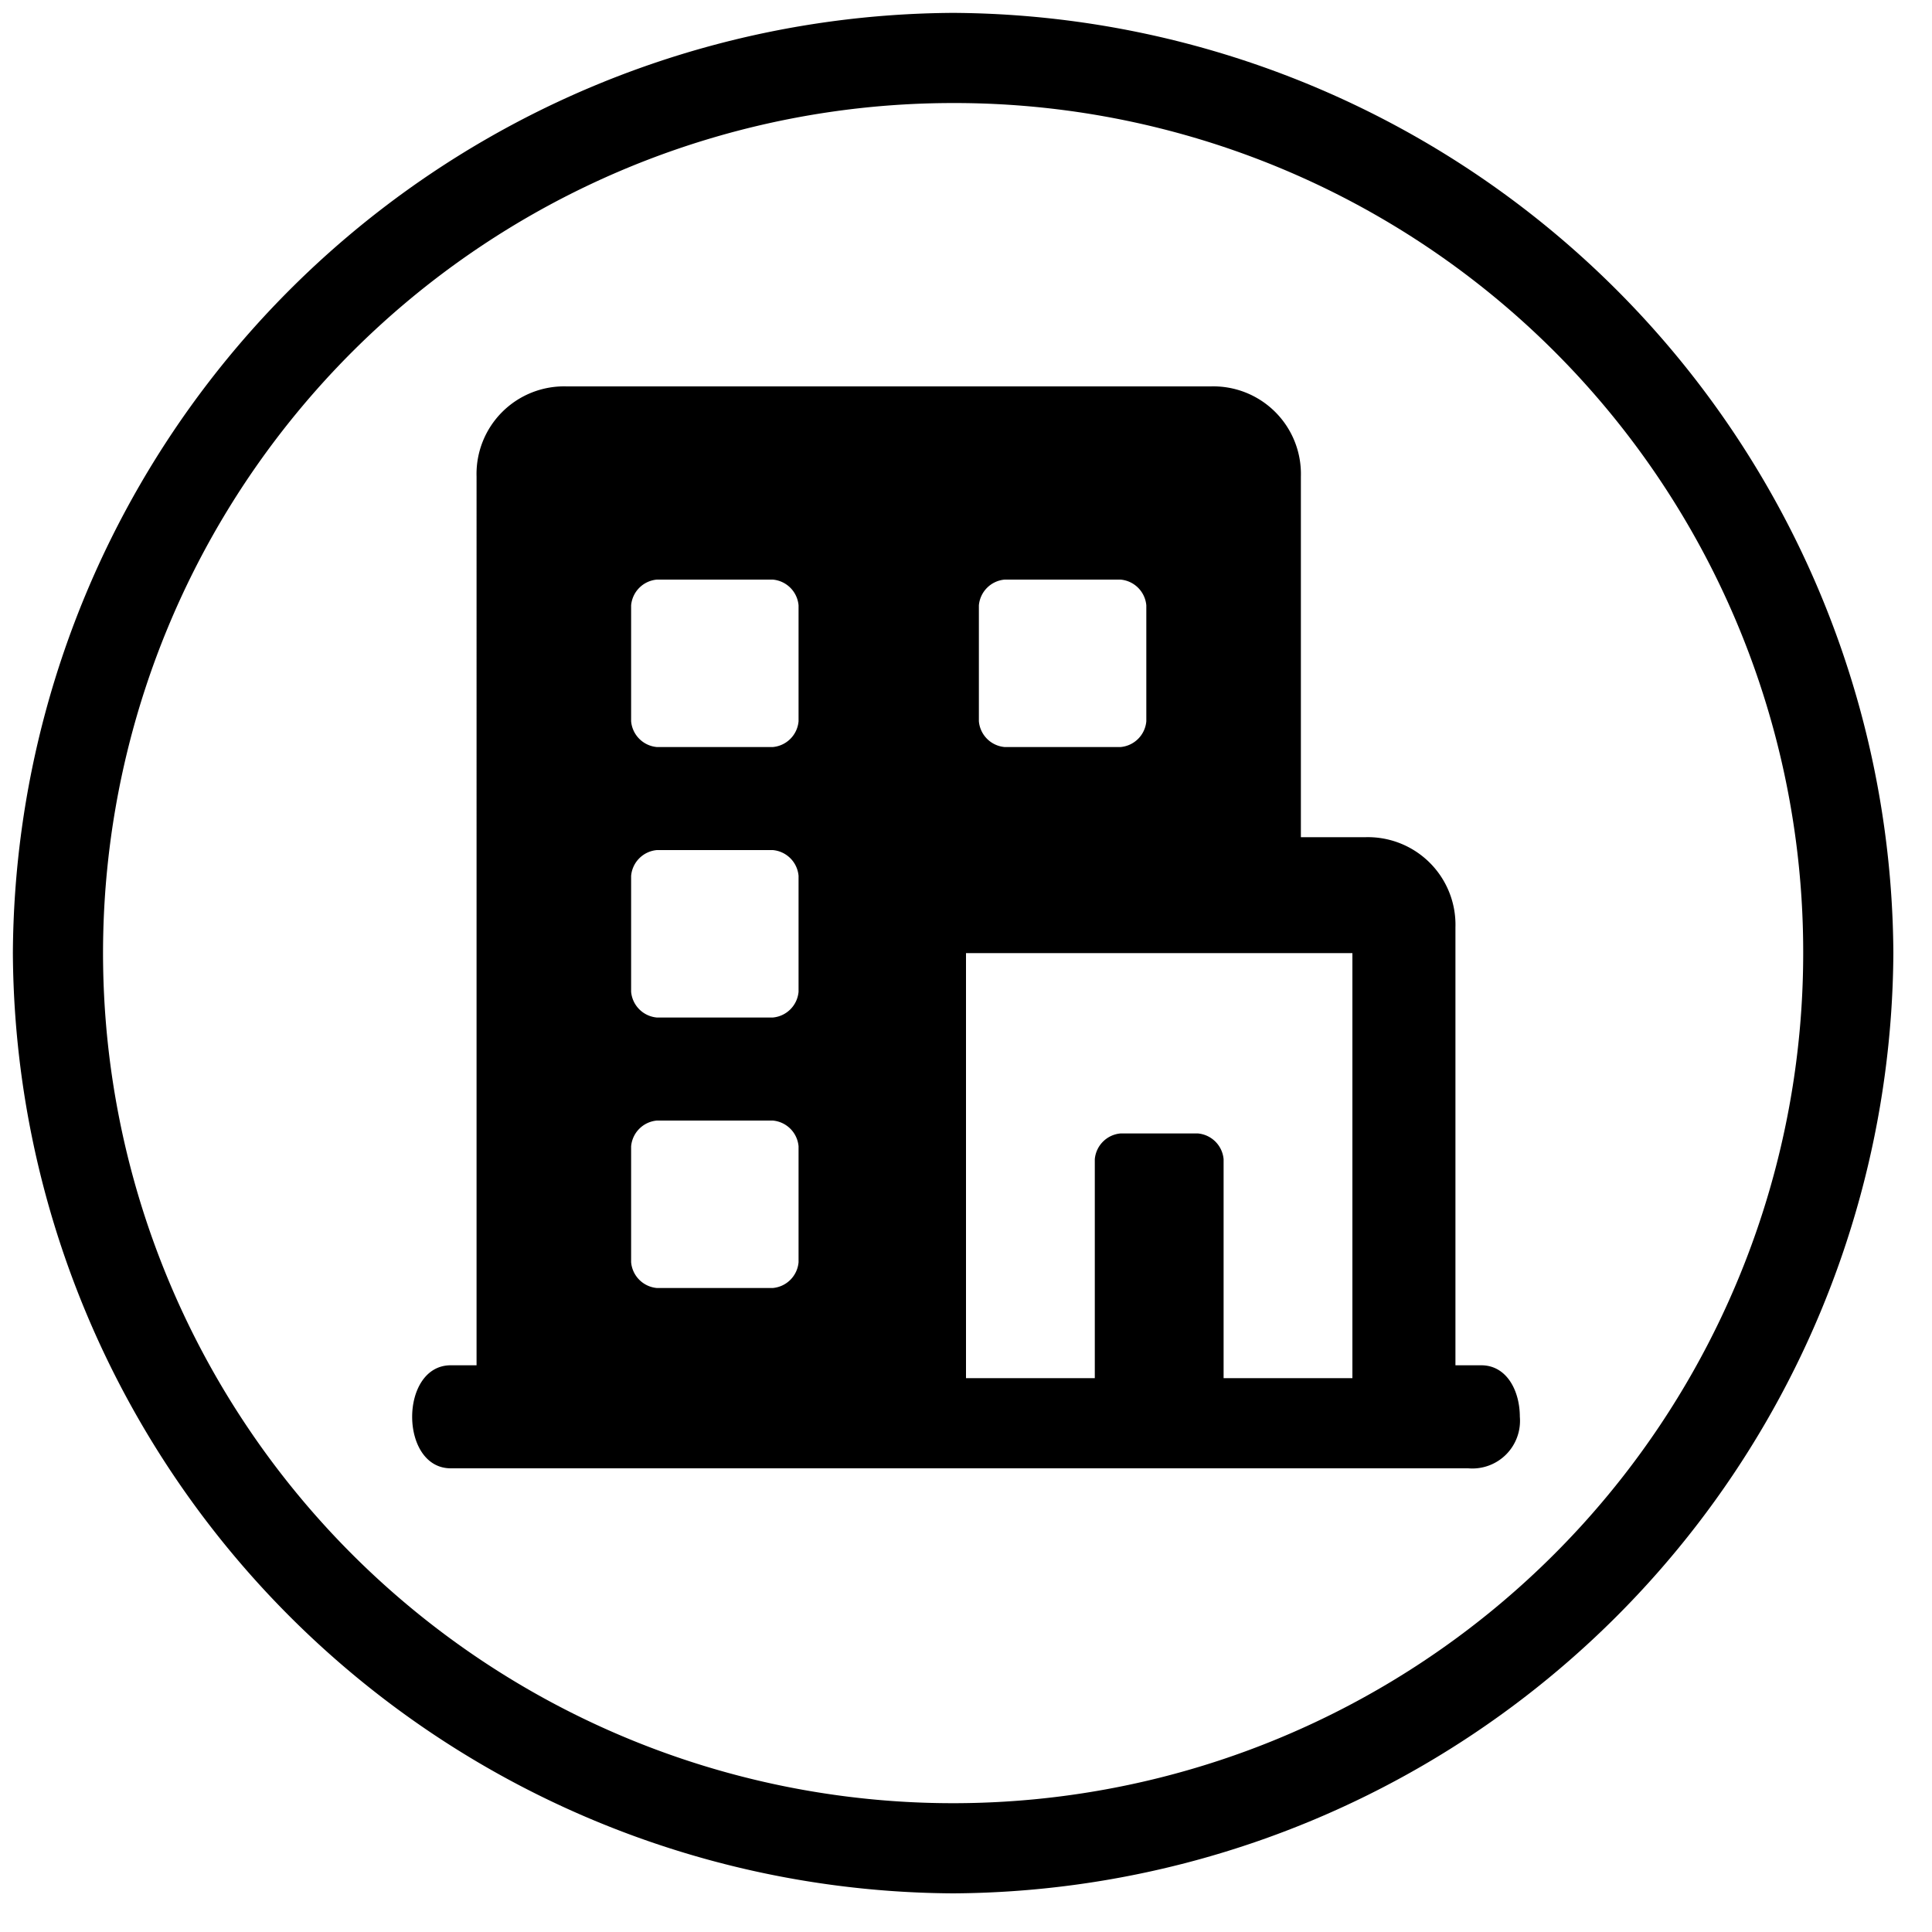 <?xml version="1.0" encoding="utf-8"?>
<!-- Generator: Adobe Illustrator 19.2.1, SVG Export Plug-In . SVG Version: 6.00 Build 0)  -->
<!DOCTYPE svg PUBLIC "-//W3C//DTD SVG 1.1//EN" "http://www.w3.org/Graphics/SVG/1.1/DTD/svg11.dtd">
<svg version="1.1" id="Layer_1" xmlns="http://www.w3.org/2000/svg" xmlns:xlink="http://www.w3.org/1999/xlink" x="0px" y="0px"
	 width="15px" height="15px" viewBox="0 0 15 15" style="enable-background:new 0 0 15 15;" xml:space="preserve">
<path d="M10.4,7.4H7.5v3.3h1V9a.22.22,0,0,1,.2-.2h.6a.22.22,0,0,1,.2.2v1.7h1V7.4ZM8.9,4.7a.22.22,0,0,0-.2-.2H7.8a.22.22,0,0,0-.2.2v.9a.22.22,0,0,0,.2.2h.9a.22.22,0,0,0,.2-.2ZM6.2,8.9A.22.22,0,0,0,6,8.7H5.1a.22.22,0,0,0-.2.2v.9a.22.22,0,0,0,.2.2H6a.22.22,0,0,0,.2-.2Zm0-2.1A.22.22,0,0,0,6,6.6H5.1a.22.22,0,0,0-.2.2h0v.9a.22.22,0,0,0,.2.2H6a.22.22,0,0,0,.2-.2Zm0-2.1A.22.22,0,0,0,6,4.5H5.1a.22.22,0,0,0-.2.2v.9h0a.22.22,0,0,0,.2.2H6a.22.22,0,0,0,.2-.2Zm5.2,6.7H3.5c-.2,0-.3-.2-.3-.4s.1-.4.3-.4h.2V3.7A.68.68,0,0,1,4.4,3h5a.68.68,0,0,1,.7.7V6.5h.5a.68.68,0,0,1,.7.7v3.4h.2c.2,0,.3.2.3.4a.37.37,0,0,1-.4.4Zm-4,3.3A7.34,7.34,0,0,1,.1,7.4,7.34,7.34,0,0,1,7.4.1a7.34,7.34,0,0,1,7.3,7.3A7.34,7.34,0,0,1,7.4,14.7ZM7.4.8A6.6,6.6,0,1,0,14,7.4,6.59,6.59,0,0,0,7.4.8Z"/>
</svg>
